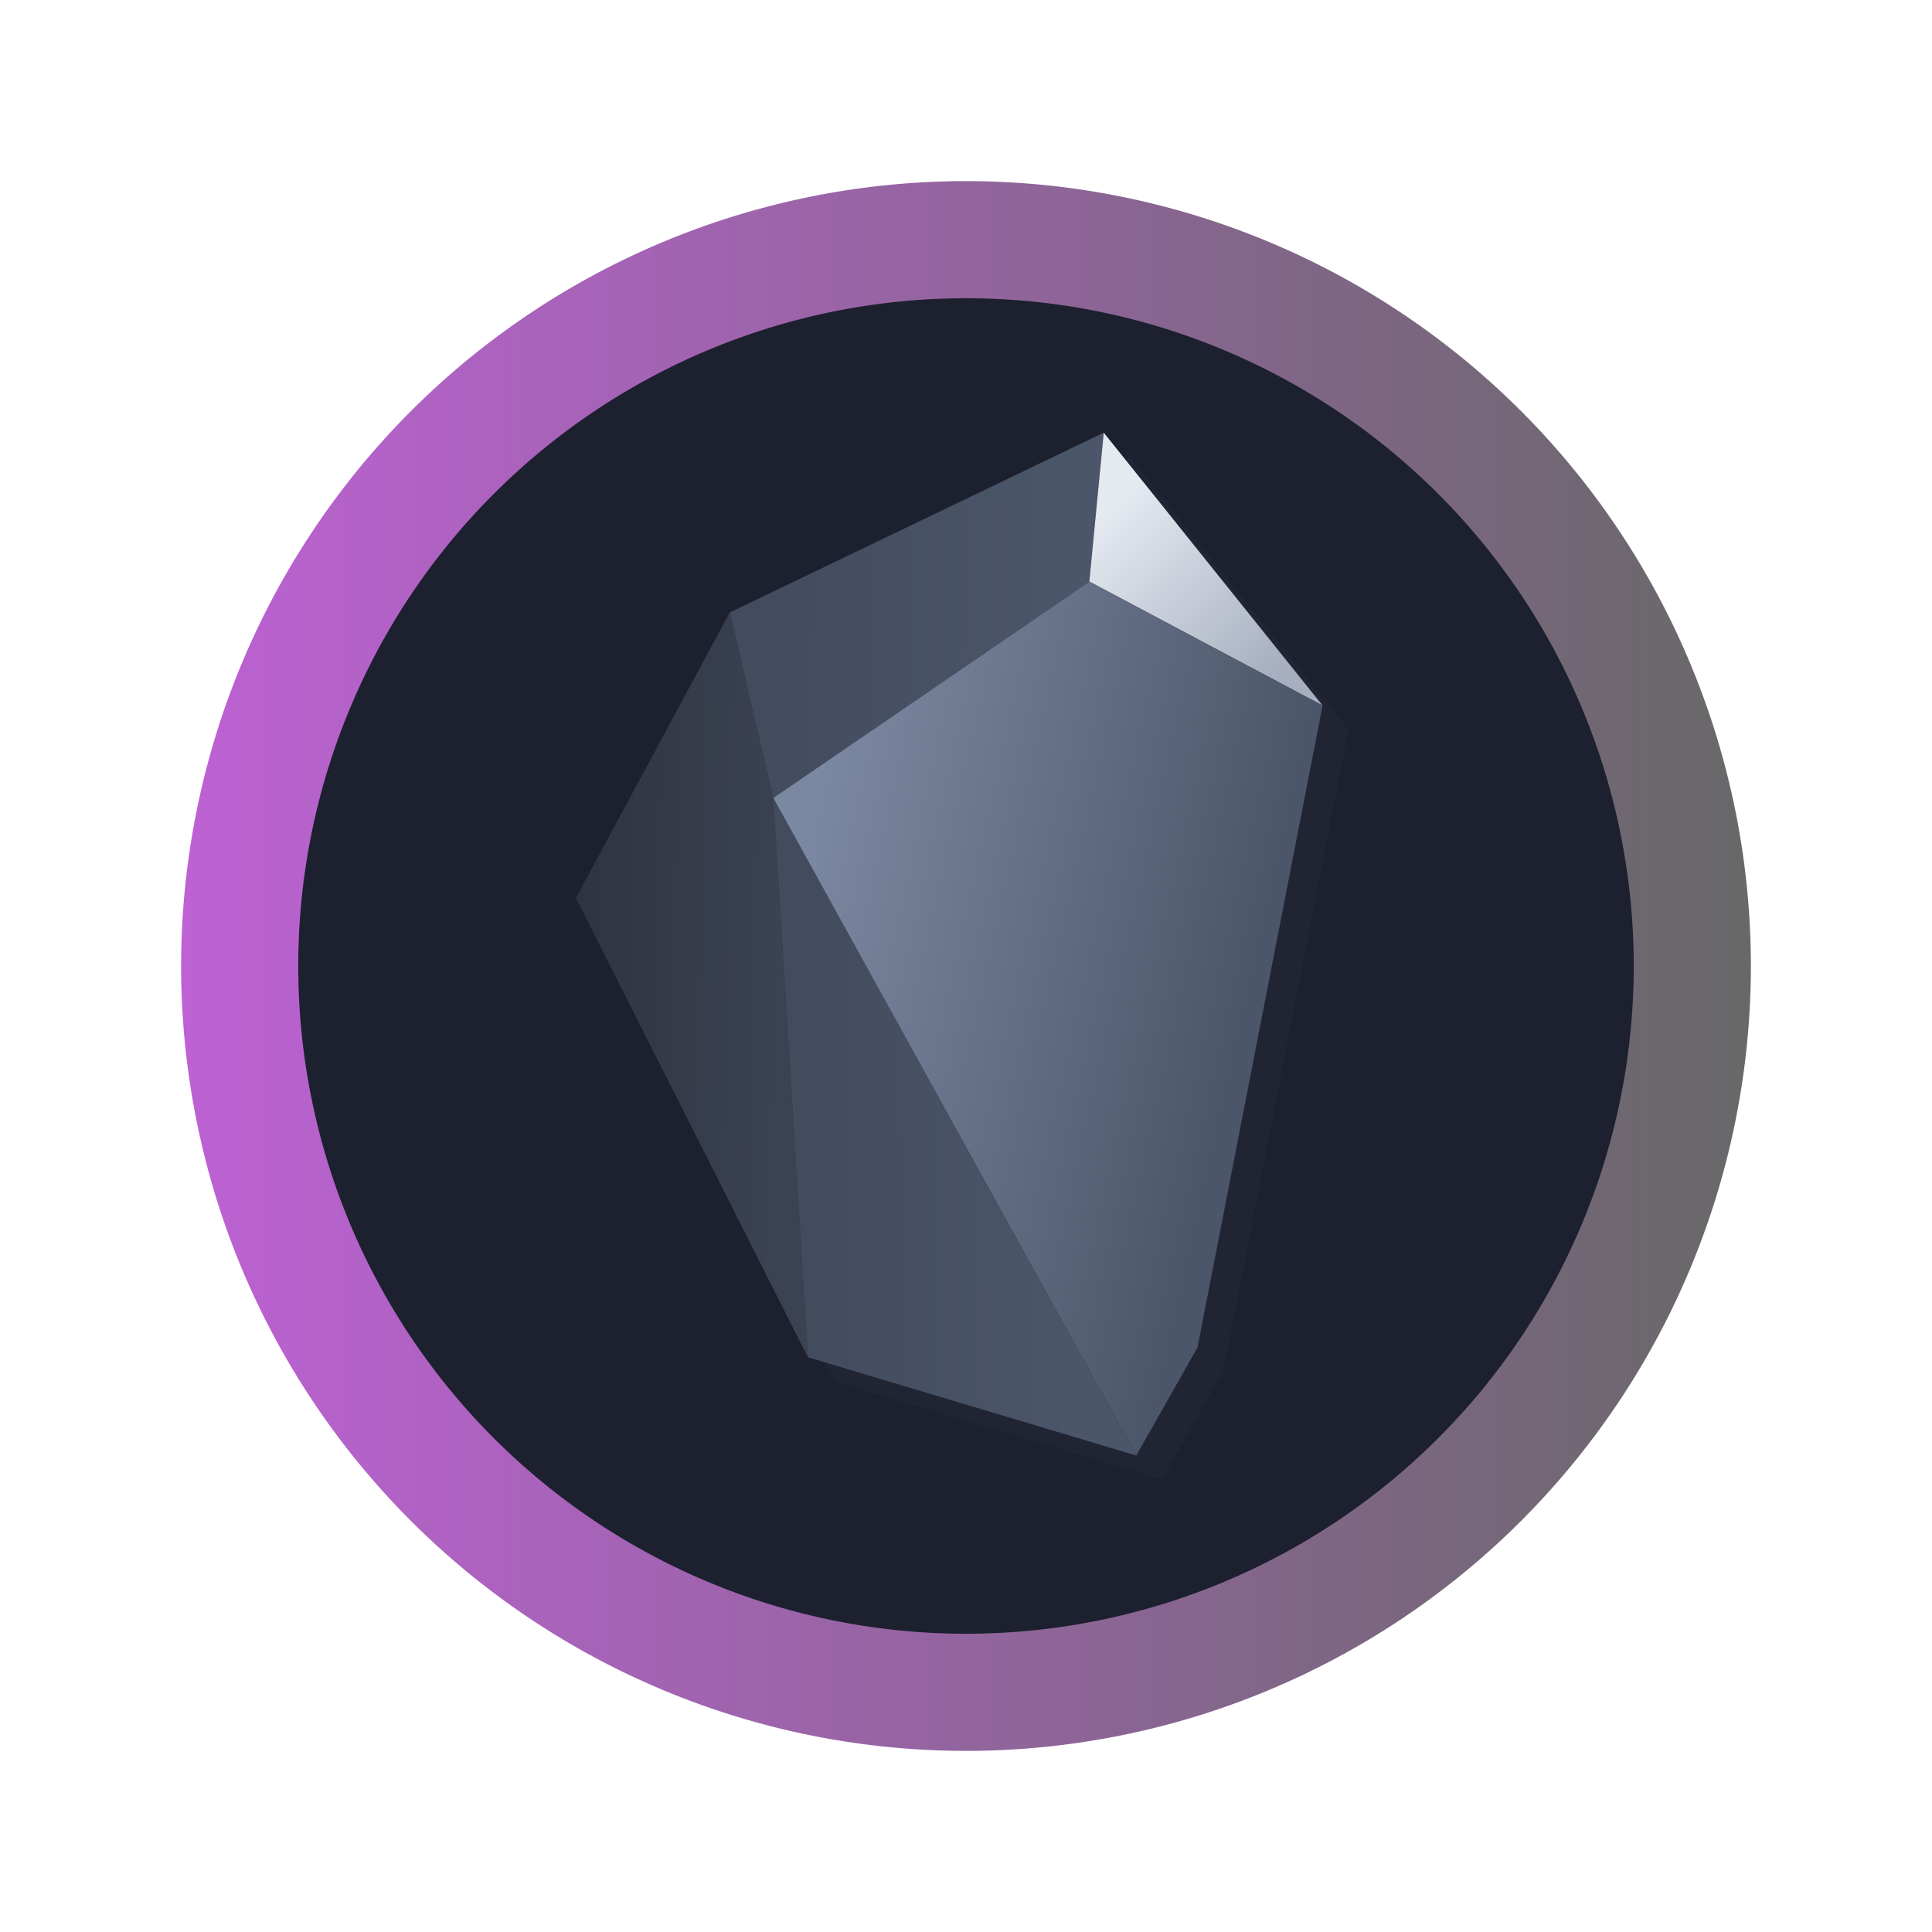 <?xml version="1.0" encoding="UTF-8" standalone="no"?>
<svg
   width="16"
   height="16"
   version="1.1"
   viewBox="0 0 16 16"
   id="svg76"
   sodipodi:docname="obsidian.svg"
   inkscape:version="1.3 (0e150ed6c4, 2023-07-21)"
   xmlns:inkscape="http://www.inkscape.org/namespaces/inkscape"
   xmlns:sodipodi="http://sodipodi.sourceforge.net/DTD/sodipodi-0.dtd"
   xmlns:xlink="http://www.w3.org/1999/xlink"
   xmlns="http://www.w3.org/2000/svg"
   xmlns:svg="http://www.w3.org/2000/svg">
  <sodipodi:namedview
     id="namedview78"
     pagecolor="#ffffff"
     bordercolor="#000000"
     borderopacity="0.25"
     inkscape:showpageshadow="2"
     inkscape:pageopacity="0.0"
     inkscape:pagecheckerboard="0"
     inkscape:deskcolor="#d1d1d1"
     showgrid="false"
     inkscape:zoom="10.429825"
     inkscape:cx="26.174936"
     inkscape:cy="16.826744"
     inkscape:window-width="1920"
     inkscape:window-height="994"
     inkscape:window-x="0"
     inkscape:window-y="0"
     inkscape:window-maximized="1"
     inkscape:current-layer="svg76" />
  <defs
     id="defs40">
    <linearGradient
       id="linearGradient5"
       inkscape:collect="always">
      <stop
         style="stop-color:#bc5fd3;stop-opacity:1"
         offset="0"
         id="stop1" />
      <stop
         style="stop-color:#666666;stop-opacity:1"
         offset="1"
         id="stop5" />
    </linearGradient>
    <linearGradient
       id="linearGradient1340"
       x1="2.098"
       x2="16.936"
       y1="15.052"
       y2="0.006"
       gradientTransform="matrix(2.785,0,0,2.785,173.435,14.808)"
       gradientUnits="userSpaceOnUse">
      <stop
         stop-color="#b48ead"
         offset="0"
         id="stop2" />
      <stop
         stop-color="#b48ead"
         offset=".375"
         id="stop4" />
      <stop
         stop-color="#88c0d0"
         offset="1"
         id="stop6" />
    </linearGradient>
    <linearGradient
       id="linearGradient1812"
       x1="147.34"
       x2="189.55"
       y1="21.245"
       y2="30.719"
       gradientUnits="userSpaceOnUse">
      <stop
         stop-color="#7b88a1"
         offset="0"
         id="stop9" />
      <stop
         stop-color="#4c566a"
         offset="1"
         id="stop11" />
    </linearGradient>
    <linearGradient
       id="linearGradient2122"
       x1="175.52"
       x2="190.84"
       y1="-7.391"
       y2="8.304"
       gradientUnits="userSpaceOnUse">
      <stop
         stop-color="#e5e9f0"
         offset="0"
         id="stop14" />
      <stop
         stop-color="#a6aebf"
         offset="1"
         id="stop16" />
    </linearGradient>
    <linearGradient
       id="linearGradient2560"
       x1="146.94"
       x2="171.62"
       y1="56.8"
       y2="56.671"
       gradientUnits="userSpaceOnUse">
      <stop
         stop-color="#434c5e"
         offset="0"
         id="stop19" />
      <stop
         stop-color="#4c566a"
         offset="1"
         id="stop21" />
    </linearGradient>
    <linearGradient
       id="linearGradient2696"
       x1="125.2"
       x2="144.12"
       y1="29.395"
       y2="29.738"
       gradientUnits="userSpaceOnUse">
      <stop
         stop-color="#2e3440"
         offset="0"
         id="stop24" />
      <stop
         stop-color="#3b4252"
         offset="1"
         id="stop26" />
    </linearGradient>
    <linearGradient
       id="linearGradient2832"
       x1="142.84"
       x2="172.27"
       y1="2.728"
       y2="3.382"
       gradientUnits="userSpaceOnUse">
      <stop
         stop-color="#434c5e"
         offset="0"
         id="stop29" />
      <stop
         stop-color="#4c566a"
         offset="1"
         id="stop31" />
    </linearGradient>
    <filter
       id="filter3549"
       x="-0.128"
       y="-0.093"
       width="1.256"
       height="1.187"
       color-interpolation-filters="sRGB">
      <feGaussianBlur
         stdDeviation="3.704"
         id="feGaussianBlur34" />
    </filter>
    <filter
       id="filter1178-3"
       x="-0.048"
       y="-0.048"
       width="1.096"
       height="1.096"
       color-interpolation-filters="sRGB">
      <feGaussianBlur
         stdDeviation="0.307"
         id="feGaussianBlur37" />
    </filter>
    <filter
       id="filter1233-7-3-7"
       x="-0.218"
       y="-0.087"
       width="1.436"
       height="1.175"
       color-interpolation-filters="sRGB">
      <feGaussianBlur
         stdDeviation="1.235"
         id="feGaussianBlur385-5-6-5" />
    </filter>
    <filter
       id="filter446"
       x="-0.218"
       y="-0.087"
       width="1.436"
       height="1.175"
       color-interpolation-filters="sRGB">
      <feGaussianBlur
         stdDeviation="1.235"
         id="feGaussianBlur444" />
    </filter>
    <filter
       id="filter450"
       x="-0.218"
       y="-0.087"
       width="1.436"
       height="1.175"
       color-interpolation-filters="sRGB">
      <feGaussianBlur
         stdDeviation="1.235"
         id="feGaussianBlur448" />
    </filter>
    <filter
       id="filter3549-5"
       x="-0.128"
       y="-0.093"
       width="1.256"
       height="1.187"
       color-interpolation-filters="sRGB">
      <feGaussianBlur
         stdDeviation="3.704"
         id="feGaussianBlur34-3" />
    </filter>
    <linearGradient
       id="linearGradient2832-9"
       x1="142.84"
       x2="172.27"
       y1="2.728"
       y2="3.382"
       gradientUnits="userSpaceOnUse">
      <stop
         stop-color="#434c5e"
         offset="0"
         id="stop29-1" />
      <stop
         stop-color="#4c566a"
         offset="1"
         id="stop31-2" />
    </linearGradient>
    <linearGradient
       id="linearGradient2560-7"
       x1="146.94"
       x2="171.62"
       y1="56.8"
       y2="56.671"
       gradientUnits="userSpaceOnUse">
      <stop
         stop-color="#434c5e"
         offset="0"
         id="stop19-0" />
      <stop
         stop-color="#4c566a"
         offset="1"
         id="stop21-9" />
    </linearGradient>
    <linearGradient
       id="linearGradient2122-3"
       x1="175.52"
       x2="190.84"
       y1="-7.391"
       y2="8.304"
       gradientUnits="userSpaceOnUse">
      <stop
         stop-color="#e5e9f0"
         offset="0"
         id="stop14-6" />
      <stop
         stop-color="#a6aebf"
         offset="1"
         id="stop16-0" />
    </linearGradient>
    <linearGradient
       id="linearGradient1812-6"
       x1="147.34"
       x2="189.55"
       y1="21.245"
       y2="30.719"
       gradientUnits="userSpaceOnUse">
      <stop
         stop-color="#7b88a1"
         offset="0"
         id="stop9-2" />
      <stop
         stop-color="#4c566a"
         offset="1"
         id="stop11-6" />
    </linearGradient>
    <linearGradient
       inkscape:collect="always"
       xlink:href="#linearGradient5"
       id="linearGradient2"
       x1="10.708"
       y1="31.535"
       x2="37.174"
       y2="31.535"
       gradientUnits="userSpaceOnUse"
       gradientTransform="matrix(0.491,0,0,0.491,-3.76,-7.49)" />
    <linearGradient
       id="linearGradient4"
       inkscape:collect="always">
      <stop
         style="stop-color:#bc5fd3;stop-opacity:1"
         offset="0"
         id="stop3" />
      <stop
         style="stop-color:#ffd42a;stop-opacity:1"
         offset="1"
         id="stop4-2" />
    </linearGradient>
    <linearGradient
       inkscape:collect="always"
       xlink:href="#linearGradient4"
       id="linearGradient14"
       x1="4.448"
       y1="10.578"
       x2="5.844"
       y2="10.578"
       gradientUnits="userSpaceOnUse" />
    <filter
       id="filter3549-5-6"
       x="-0.128"
       y="-0.093"
       width="1.256"
       height="1.187"
       color-interpolation-filters="sRGB">
      <feGaussianBlur
         stdDeviation="3.704"
         id="feGaussianBlur34-3-1" />
    </filter>
    <linearGradient
       inkscape:collect="always"
       xlink:href="#linearGradient2696"
       id="linearGradient1182-2"
       gradientUnits="userSpaceOnUse"
       x1="125.2"
       y1="29.395"
       x2="144.12"
       y2="29.738" />
    <linearGradient
       inkscape:collect="always"
       xlink:href="#linearGradient2696"
       id="linearGradient1"
       gradientUnits="userSpaceOnUse"
       x1="125.2"
       y1="29.395"
       x2="144.12"
       y2="29.738" />
  </defs>
  <filter
     x="-0.07"
     y="-0.054"
     width="1.14"
     height="1.109"
     color-interpolation-filters="sRGB"
     id="filter44">
    <feGaussianBlur
       stdDeviation="1.976"
       id="feGaussianBlur42" />
  </filter>
  <path
     id="circle2"
     style="opacity:0.99;fill:url(#linearGradient2);fill-opacity:1;stroke-width:0.491"
     d="m 14.5,8 a 6.5,6.5 0 0 1 -6.5,6.5 6.5,6.5 0 0 1 -6.5,-6.5 6.5,6.5 0 0 1 6.5,-6.5 6.5,6.5 0 0 1 6.5,6.5 z" />
  <path
     id="circle858"
     style="fill:#1c202f;fill-opacity:1;stroke-width:0.418"
     d="M 13.53,8 A 5.53,5.53 0 0 1 8,13.53 5.53,5.53 0 0 1 2.47,8 5.53,5.53 0 0 1 8,2.47 5.53,5.53 0 0 1 13.53,8 Z" />
  <g
     transform="matrix(0.089,0,0,0.089,-6.372,4.821)"
     stroke-width="2.153"
     id="g74-7-0">
    <path
       d="m 176.71,-11.682 -34.789,16.729 -14.314,26.574 21.59,42.734 30.541,9.137 5.689,-10.043 11.643,-59.742 z"
       fill="#2e3440"
       filter="url(#filter3549)"
       opacity="0.5"
       id="path58-9-6"
       style="filter:url(#filter3549-5-6)" />
    <g
       stroke-width="2.153"
       id="g72-2-1">
      <path
         d="m 139.51,2.82 -14.314,26.575 21.589,42.733 -3.234,-52.046 z"
         fill="url(#linearGradient2696)"
         id="path60-0-5"
         style="fill:url(#linearGradient1)" />
      <path
         d="m 139.51,2.82 34.789,-16.729 -1.341,13.86 -29.407,20.131 z"
         fill="url(#linearGradient2832)"
         id="path62-2-5"
         style="fill:url(#linearGradient2832)" />
      <path
         d="m 143.55,20.082 33.776,61.185 -30.542,-9.138 -3.234,-52.046"
         fill="url(#linearGradient2560)"
         id="path64-3-4"
         style="fill:url(#linearGradient2560)" />
      <path
         d="m 174.3,-13.909 20.361,25.388 -21.702,-11.529 1.341,-13.86"
         fill="url(#linearGradient2122)"
         id="path66-7-7"
         style="fill:url(#linearGradient2122)" />
      <path
         d="m 177.33,81.267 5.691,-10.044 11.643,-59.744 -21.702,-11.529 -29.407,20.131 33.776,61.185"
         fill="url(#linearGradient1812)"
         id="path68-5-6"
         style="fill:url(#linearGradient1812)" />
      <path
         d="m 139.51,2.82 -14.314,26.575 21.589,42.733 -3.234,-52.046 z"
         fill="url(#linearGradient2696)"
         id="path70-9-5"
         style="fill:url(#linearGradient1182-2)" />
    </g>
  </g>
</svg>
